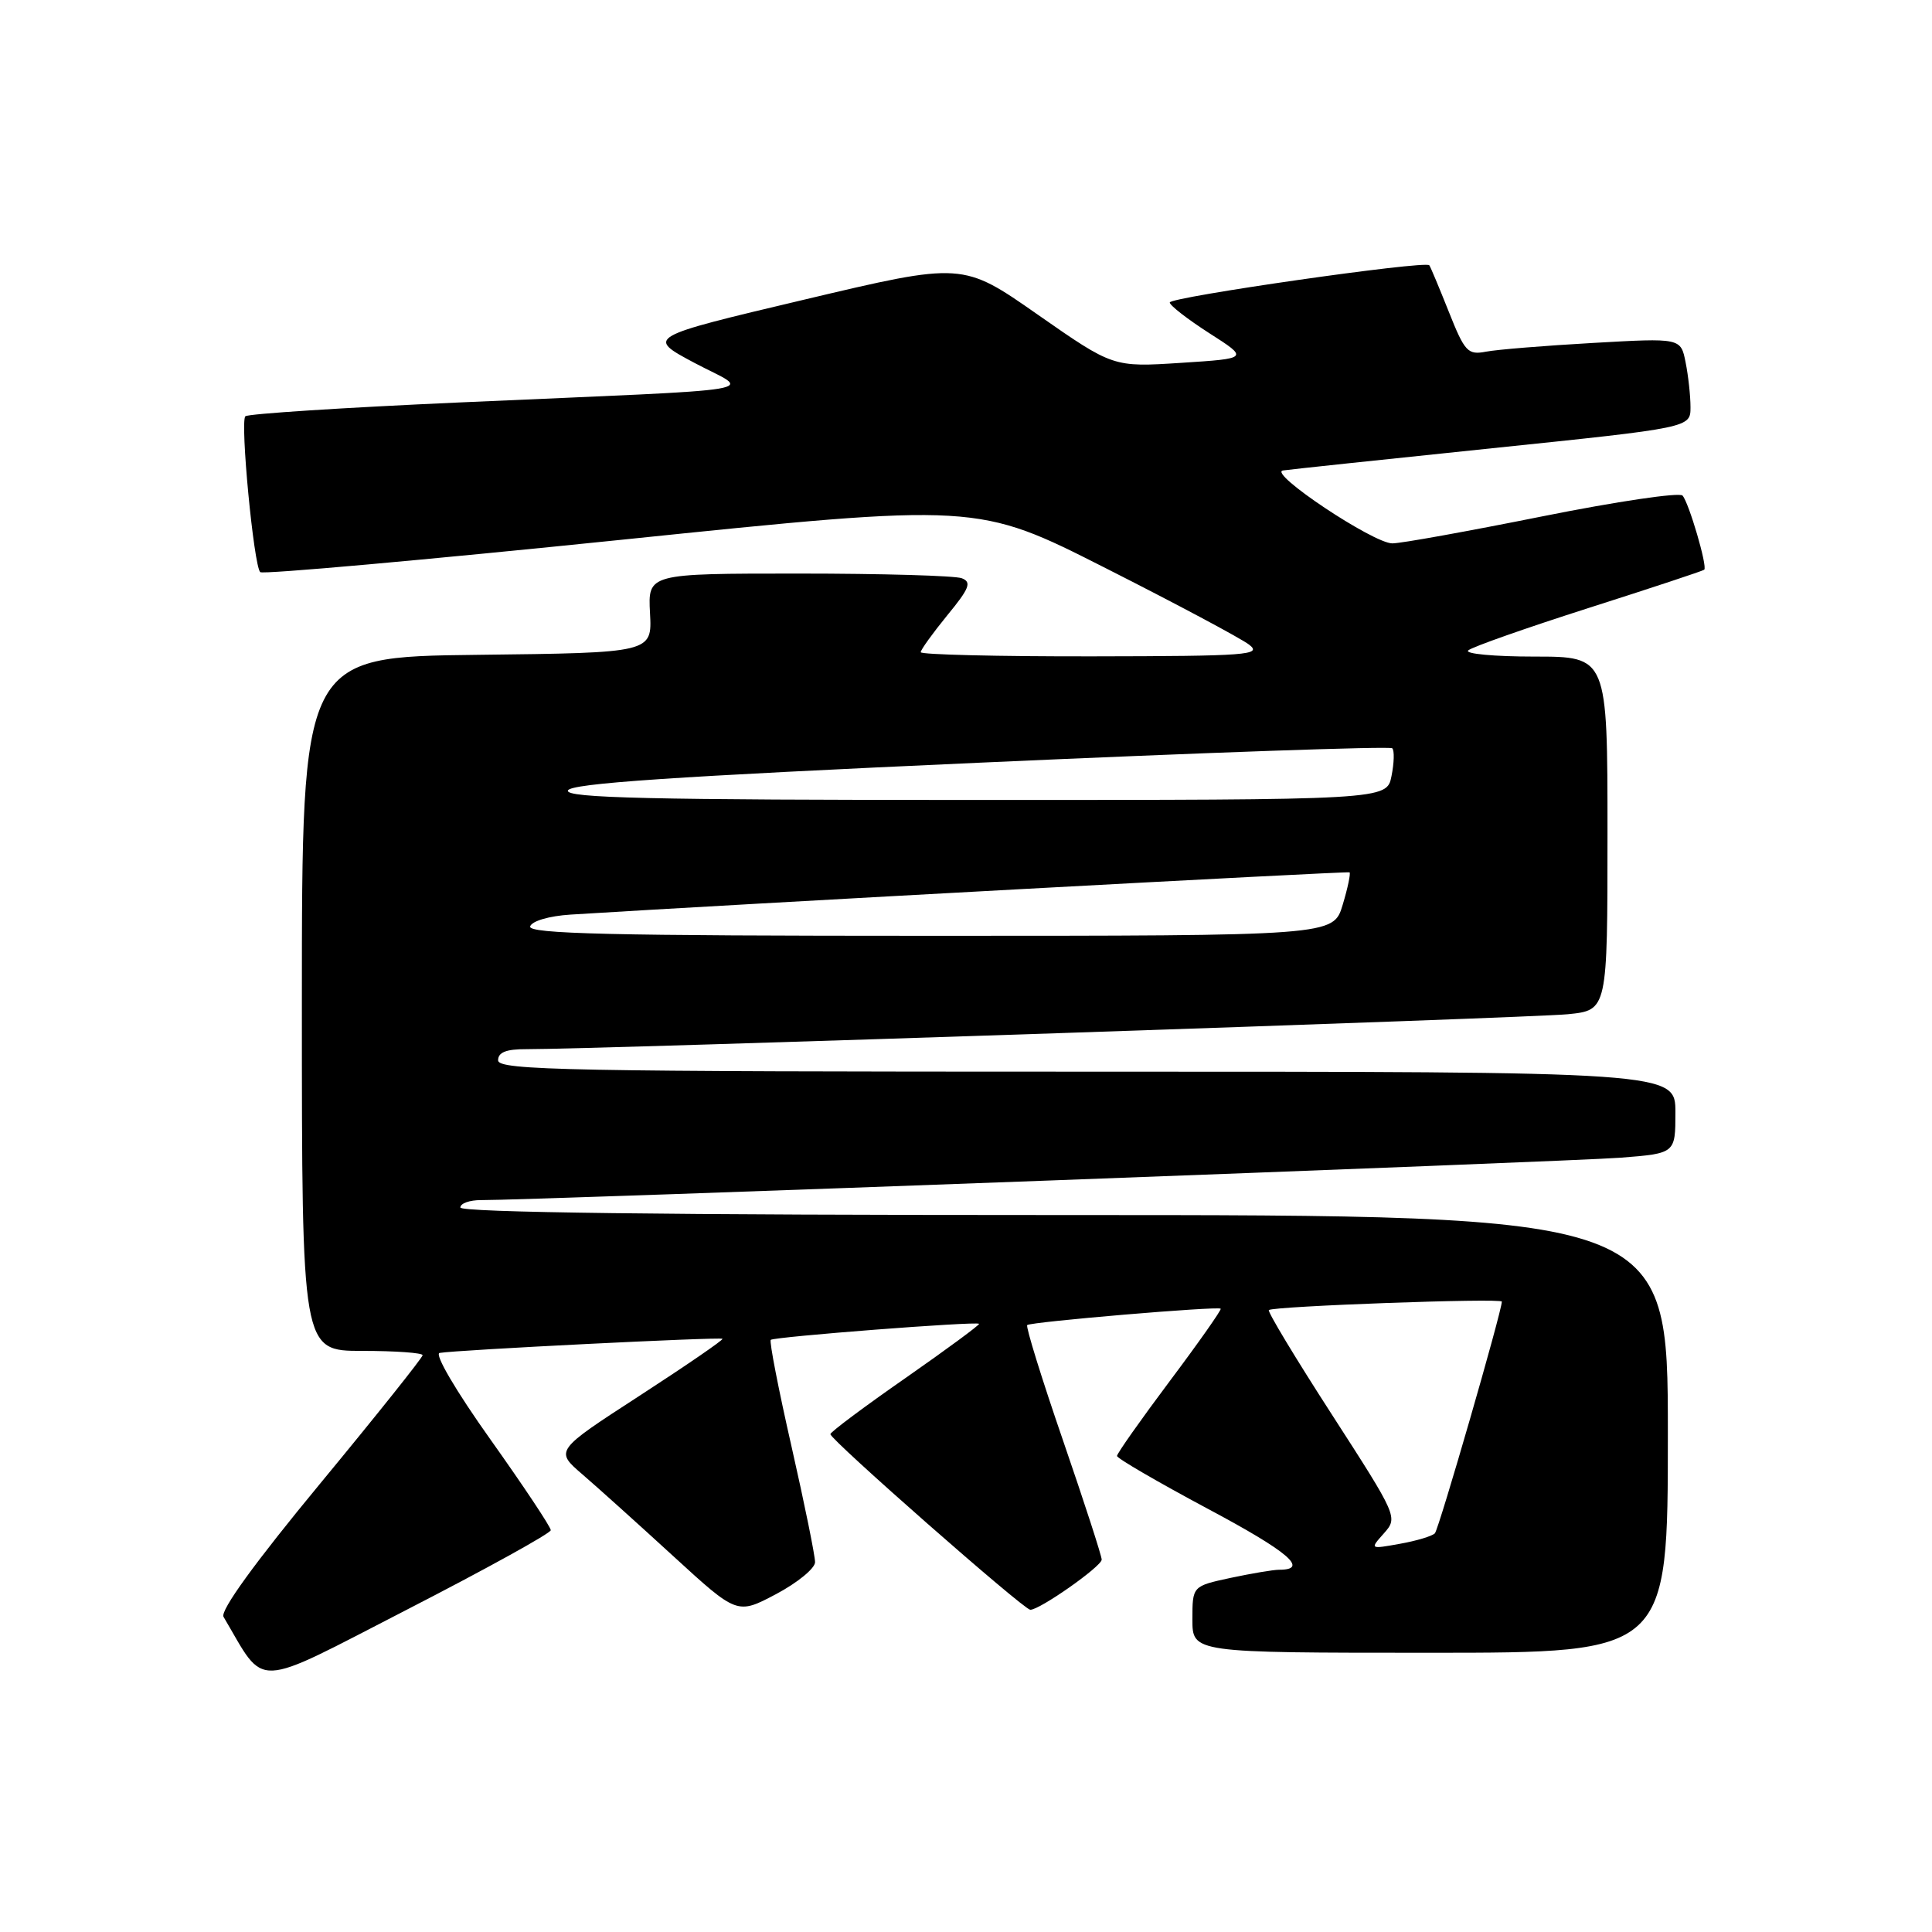 <?xml version="1.0" encoding="UTF-8" standalone="no"?>
<!DOCTYPE svg PUBLIC "-//W3C//DTD SVG 1.1//EN" "http://www.w3.org/Graphics/SVG/1.1/DTD/svg11.dtd" >
<svg xmlns="http://www.w3.org/2000/svg" xmlns:xlink="http://www.w3.org/1999/xlink" version="1.1" viewBox="0 0 256 256">
 <g >
 <path fill="currentColor"
d=" M 72.98 202.76 C 72.99 202.35 69.40 196.95 65.00 190.76 C 60.43 184.34 57.53 179.40 58.25 179.27 C 60.43 178.88 95.46 177.13 95.73 177.40 C 95.87 177.54 90.93 180.93 84.75 184.94 C 73.52 192.22 73.52 192.22 77.17 195.36 C 79.18 197.09 84.61 201.98 89.25 206.23 C 97.68 213.95 97.68 213.95 102.83 211.23 C 105.66 209.73 107.99 207.82 108.00 207.00 C 108.01 206.18 106.61 199.29 104.89 191.71 C 103.16 184.12 101.92 177.75 102.13 177.54 C 102.54 177.13 129.36 175.06 129.73 175.41 C 129.86 175.53 125.49 178.75 120.02 182.57 C 114.54 186.38 110.05 189.74 110.03 190.03 C 109.99 190.74 135.58 213.23 136.51 213.30 C 137.68 213.38 145.95 207.58 145.98 206.66 C 145.99 206.20 143.69 199.10 140.86 190.88 C 138.03 182.67 135.90 175.78 136.11 175.58 C 136.57 175.15 161.38 173.05 161.75 173.41 C 161.88 173.55 158.85 177.87 155.00 183.00 C 151.15 188.14 148.00 192.61 148.01 192.92 C 148.01 193.24 153.40 196.37 159.98 199.89 C 170.76 205.63 173.53 208.00 169.49 208.00 C 168.72 208.00 165.83 208.49 163.05 209.08 C 158.00 210.17 158.00 210.17 158.00 214.58 C 158.00 219.00 158.00 219.00 189.50 219.00 C 221.00 219.00 221.00 219.00 221.00 190.00 C 221.00 161.00 221.00 161.00 141.00 161.00 C 88.33 161.00 61.00 160.66 61.00 160.00 C 61.00 159.45 62.24 159.01 63.75 159.02 C 69.94 159.07 208.05 153.92 214.75 153.40 C 222.00 152.83 222.00 152.83 222.00 147.41 C 222.00 142.00 222.00 142.00 144.00 142.00 C 75.33 142.00 66.00 141.82 66.00 140.50 C 66.00 139.43 67.08 139.01 69.75 139.02 C 78.33 139.06 202.93 134.88 207.75 134.39 C 213.00 133.86 213.00 133.86 213.00 110.43 C 213.00 87.00 213.00 87.00 203.30 87.00 C 197.97 87.00 194.03 86.63 194.55 86.18 C 195.07 85.72 202.25 83.20 210.50 80.56 C 218.75 77.93 225.64 75.65 225.82 75.49 C 226.27 75.08 223.81 66.68 222.95 65.67 C 222.56 65.21 214.20 66.45 204.37 68.42 C 194.54 70.39 185.60 72.01 184.49 72.00 C 181.97 72.00 167.95 62.65 170.00 62.34 C 170.82 62.21 183.31 60.89 197.75 59.39 C 224.00 56.67 224.00 56.67 224.00 53.96 C 224.00 52.47 223.71 49.79 223.35 48.01 C 222.71 44.78 222.71 44.78 211.10 45.44 C 204.72 45.80 198.32 46.32 196.89 46.60 C 194.49 47.06 194.08 46.61 191.97 41.30 C 190.70 38.11 189.54 35.34 189.39 35.15 C 188.90 34.49 155.00 39.36 155.00 40.08 C 155.00 40.47 157.36 42.30 160.24 44.15 C 165.48 47.50 165.48 47.50 156.49 48.08 C 147.50 48.66 147.50 48.66 137.52 41.70 C 127.55 34.73 127.55 34.73 106.58 39.70 C 85.61 44.67 85.61 44.67 92.03 48.09 C 99.56 52.09 103.40 51.44 60.80 53.33 C 45.57 54.01 32.84 54.83 32.51 55.16 C 31.80 55.87 33.62 74.95 34.48 75.81 C 34.80 76.13 56.31 74.20 82.28 71.53 C 129.50 66.66 129.50 66.66 146.50 75.28 C 155.85 80.01 164.40 84.57 165.50 85.41 C 167.31 86.79 165.35 86.94 144.75 86.97 C 132.24 86.99 122.00 86.74 122.00 86.42 C 122.00 86.10 123.59 83.90 125.52 81.53 C 128.46 77.96 128.78 77.13 127.44 76.62 C 126.56 76.28 116.84 76.00 105.84 76.00 C 85.85 76.00 85.85 76.00 86.13 81.25 C 86.41 86.50 86.41 86.50 63.21 86.77 C 40.00 87.04 40.00 87.04 40.00 133.02 C 40.00 179.00 40.00 179.00 48.00 179.00 C 52.40 179.00 56.00 179.26 56.00 179.57 C 56.00 179.88 49.90 187.53 42.44 196.56 C 33.76 207.06 29.14 213.44 29.62 214.24 C 35.30 223.85 33.21 223.94 53.99 213.25 C 64.42 207.89 72.96 203.17 72.98 202.76 Z  M 183.38 203.17 C 185.24 201.07 185.19 200.94 176.51 187.48 C 171.69 180.02 167.92 173.77 168.13 173.59 C 168.74 173.07 199.00 171.98 199.00 172.47 C 199.00 173.76 190.66 202.60 190.13 203.17 C 189.78 203.54 187.70 204.17 185.50 204.56 C 181.50 205.28 181.50 205.28 183.38 203.17 Z  M 70.25 122.75 C 70.48 122.04 72.77 121.37 75.58 121.19 C 97.25 119.83 178.57 115.42 178.82 115.59 C 178.99 115.71 178.59 117.65 177.91 119.90 C 176.68 124.00 176.68 124.00 123.26 124.00 C 80.97 124.00 69.92 123.74 70.25 122.75 Z  M 75.25 104.75 C 75.56 103.81 89.15 102.89 129.81 101.06 C 159.59 99.72 184.19 98.86 184.48 99.15 C 184.78 99.44 184.73 101.10 184.38 102.84 C 183.75 106.00 183.75 106.00 129.29 106.00 C 86.17 106.00 74.92 105.74 75.25 104.75 Z "/>
</g>
</svg>